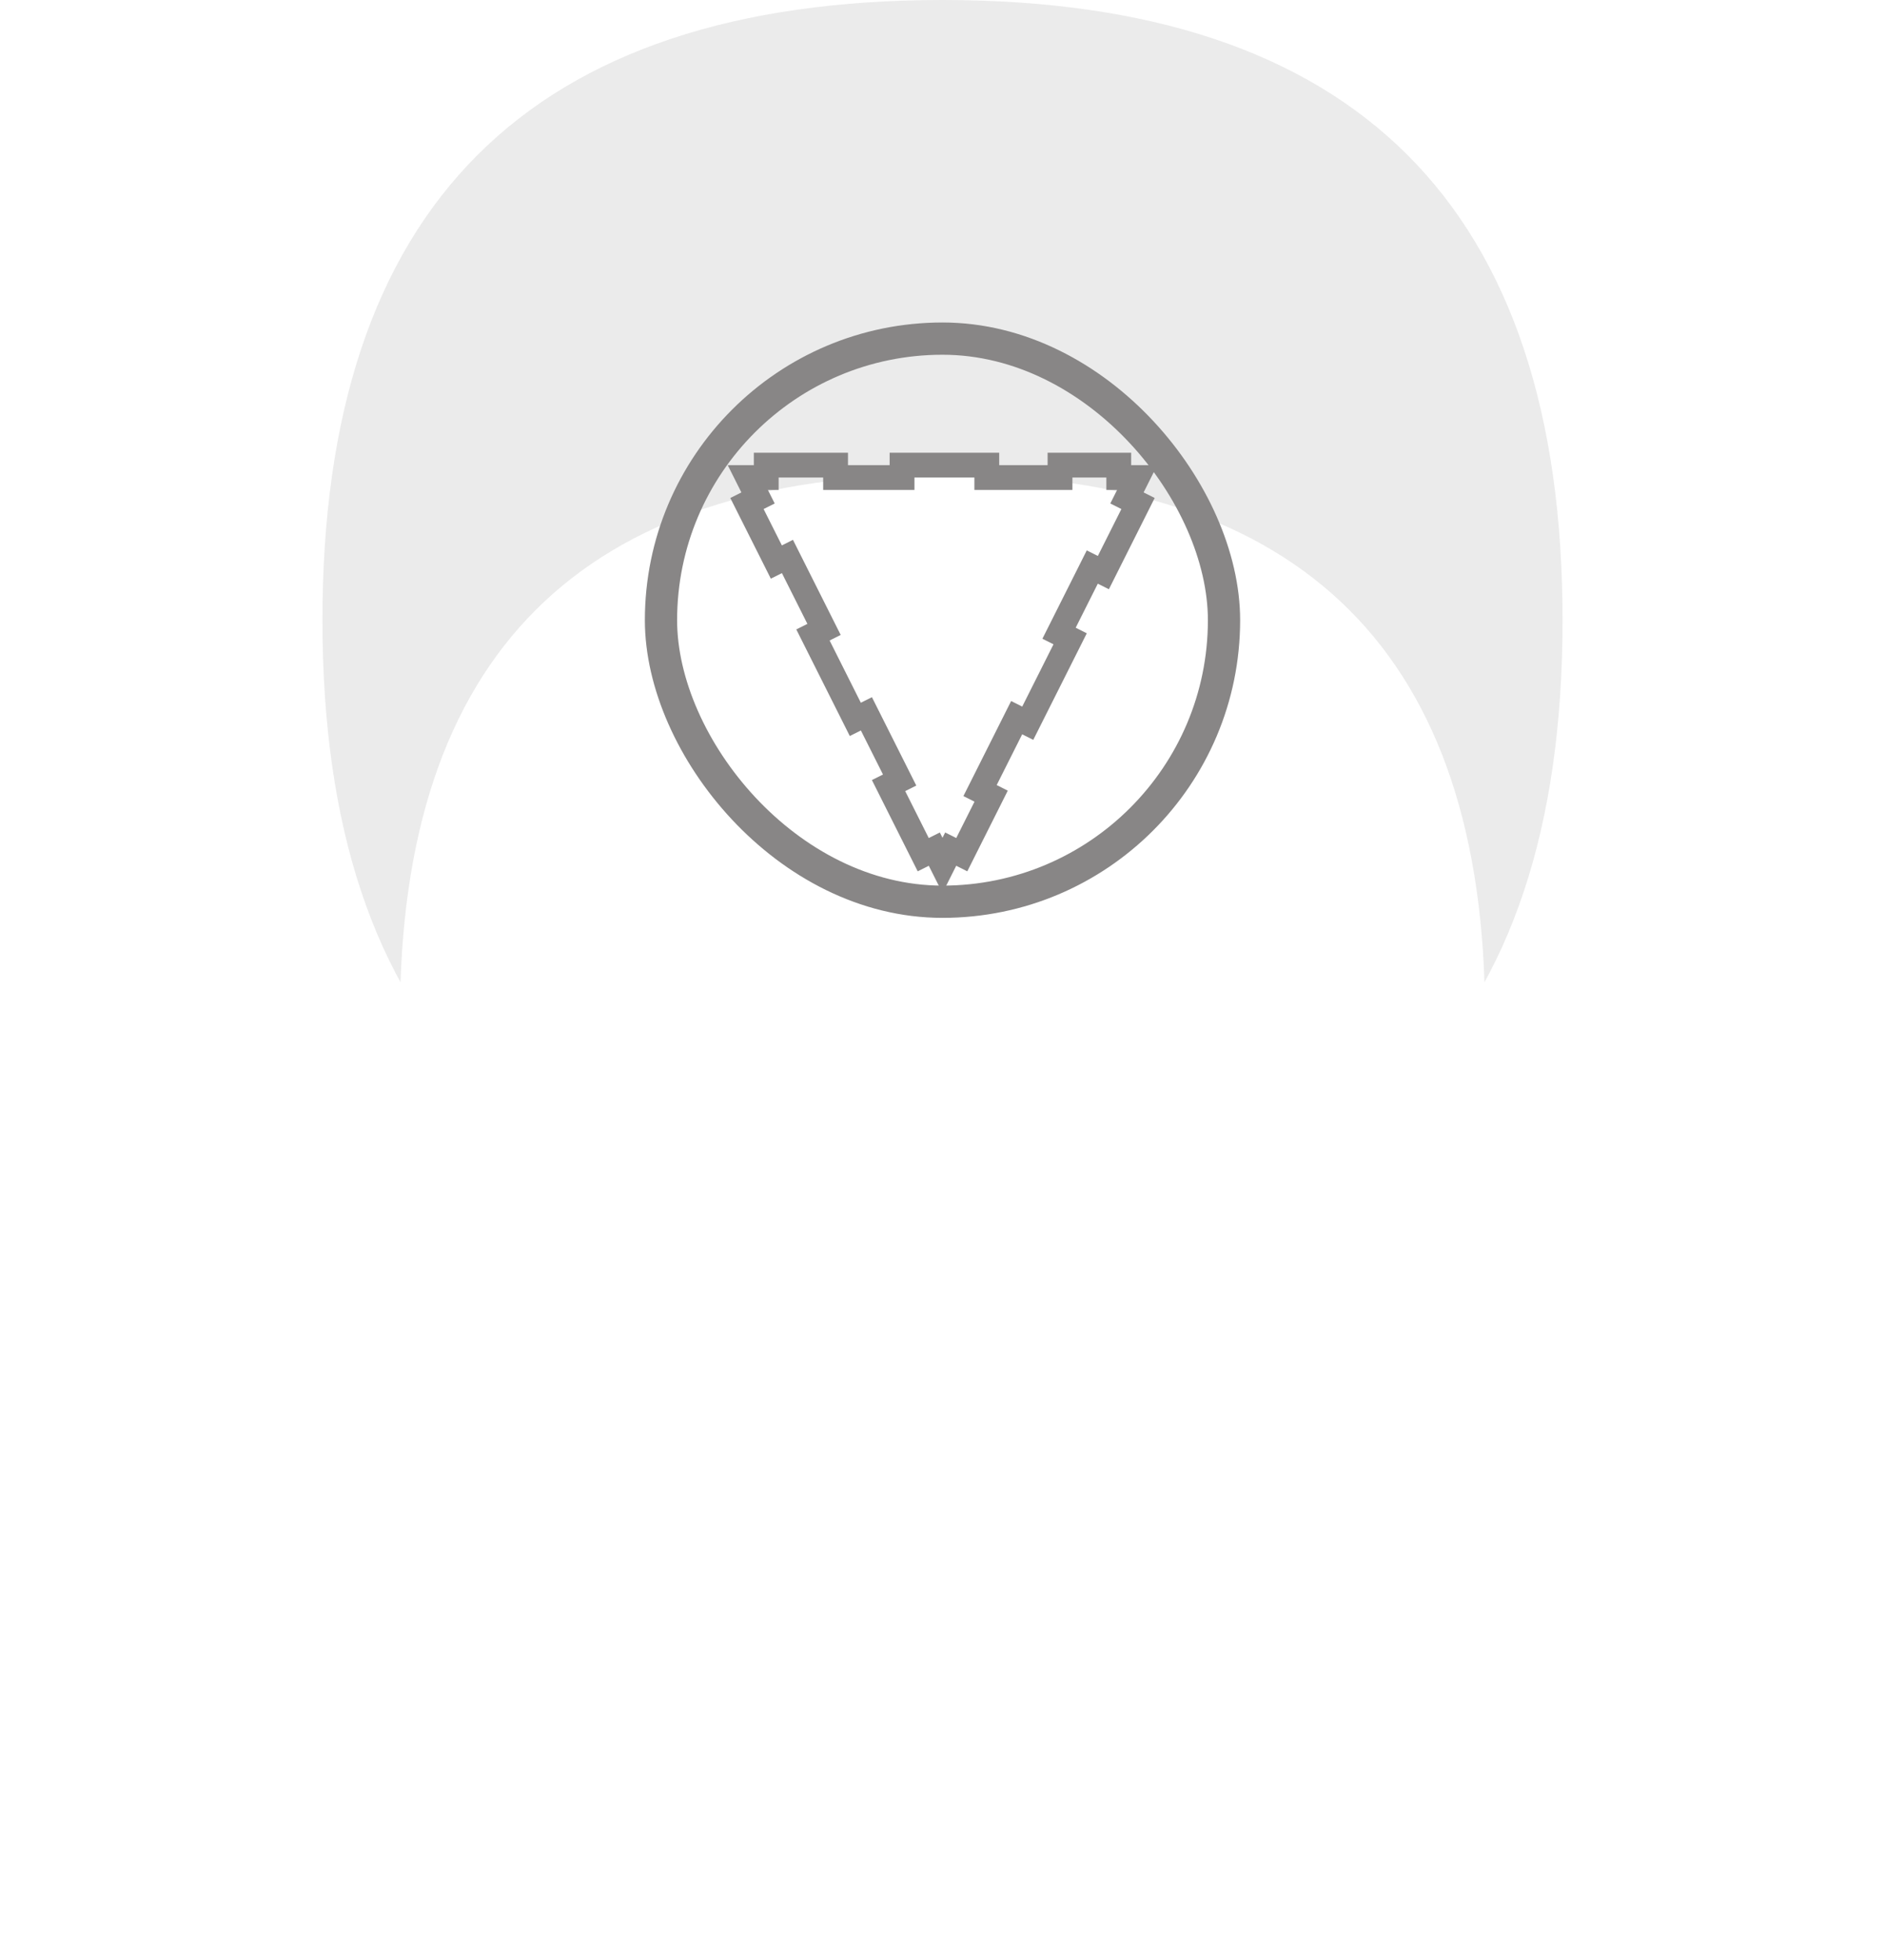 <svg width="76" height="79" viewBox="0 0 76 79" fill="none" xmlns="http://www.w3.org/2000/svg">
<path opacity="0.08" d="M63 25C63 41.667 54.667 50 38 50C21.333 50 13 41.667 13 25C13 8.333 21.333 0 38 0C54.667 0 63 8.333 63 25Z" fill="black"/>
<g filter="url(#filter0_d)">
<path d="M59.875 25C59.875 39.583 52.583 46.875 38 46.875C23.417 46.875 16.125 39.583 16.125 25C16.125 10.417 23.417 3.125 38 3.125C52.583 3.125 59.875 10.417 59.875 25Z" fill="white"/>
</g>
<rect x="26.65" y="13.65" width="22.7" height="22.7" rx="11.35" stroke="#888686" stroke-width="1.3"/>
<path d="M39.961 32.094L38.777 34.453L38.33 34.229L38 34.886L37.67 34.229L37.223 34.453L35.825 31.668L36.272 31.444L34.932 28.775L34.485 28.999L32.777 25.596L33.224 25.372L31.748 22.432L31.301 22.656L30.116 20.297L30.563 20.073L30.15 19.25L30.893 19.25L30.893 18.75L33.689 18.75L33.689 19.25L36.369 19.25L36.369 18.75L39.786 18.75L39.786 19.25L42.738 19.25L42.738 18.75L45.107 18.75L45.107 19.25L45.85 19.25L45.437 20.073L45.884 20.297L44.486 23.082L44.039 22.858L42.699 25.526L43.146 25.751L41.437 29.154L40.99 28.93L39.514 31.869L39.961 32.094Z" stroke="#888686" stroke-dasharray="160 122 152 176 138 144"/>
<defs>
<filter id="filter0_d" x="0.125" y="3.125" width="75.75" height="75.75" filterUnits="userSpaceOnUse" color-interpolation-filters="sRGB">
<feFlood flood-opacity="0" result="BackgroundImageFix"/>
<feColorMatrix in="SourceAlpha" type="matrix" values="0 0 0 0 0 0 0 0 0 0 0 0 0 0 0 0 0 0 127 0"/>
<feMorphology radius="8" operator="erode" in="SourceAlpha" result="effect1_dropShadow"/>
<feOffset dy="16"/>
<feGaussianBlur stdDeviation="12"/>
<feColorMatrix type="matrix" values="0 0 0 0 0.296 0 0 0 0 0.28 0 0 0 0 0.284 0 0 0 0.05 0"/>
<feBlend mode="normal" in2="BackgroundImageFix" result="effect1_dropShadow"/>
<feBlend mode="normal" in="SourceGraphic" in2="effect1_dropShadow" result="shape"/>
</filter>
</defs>
</svg>
